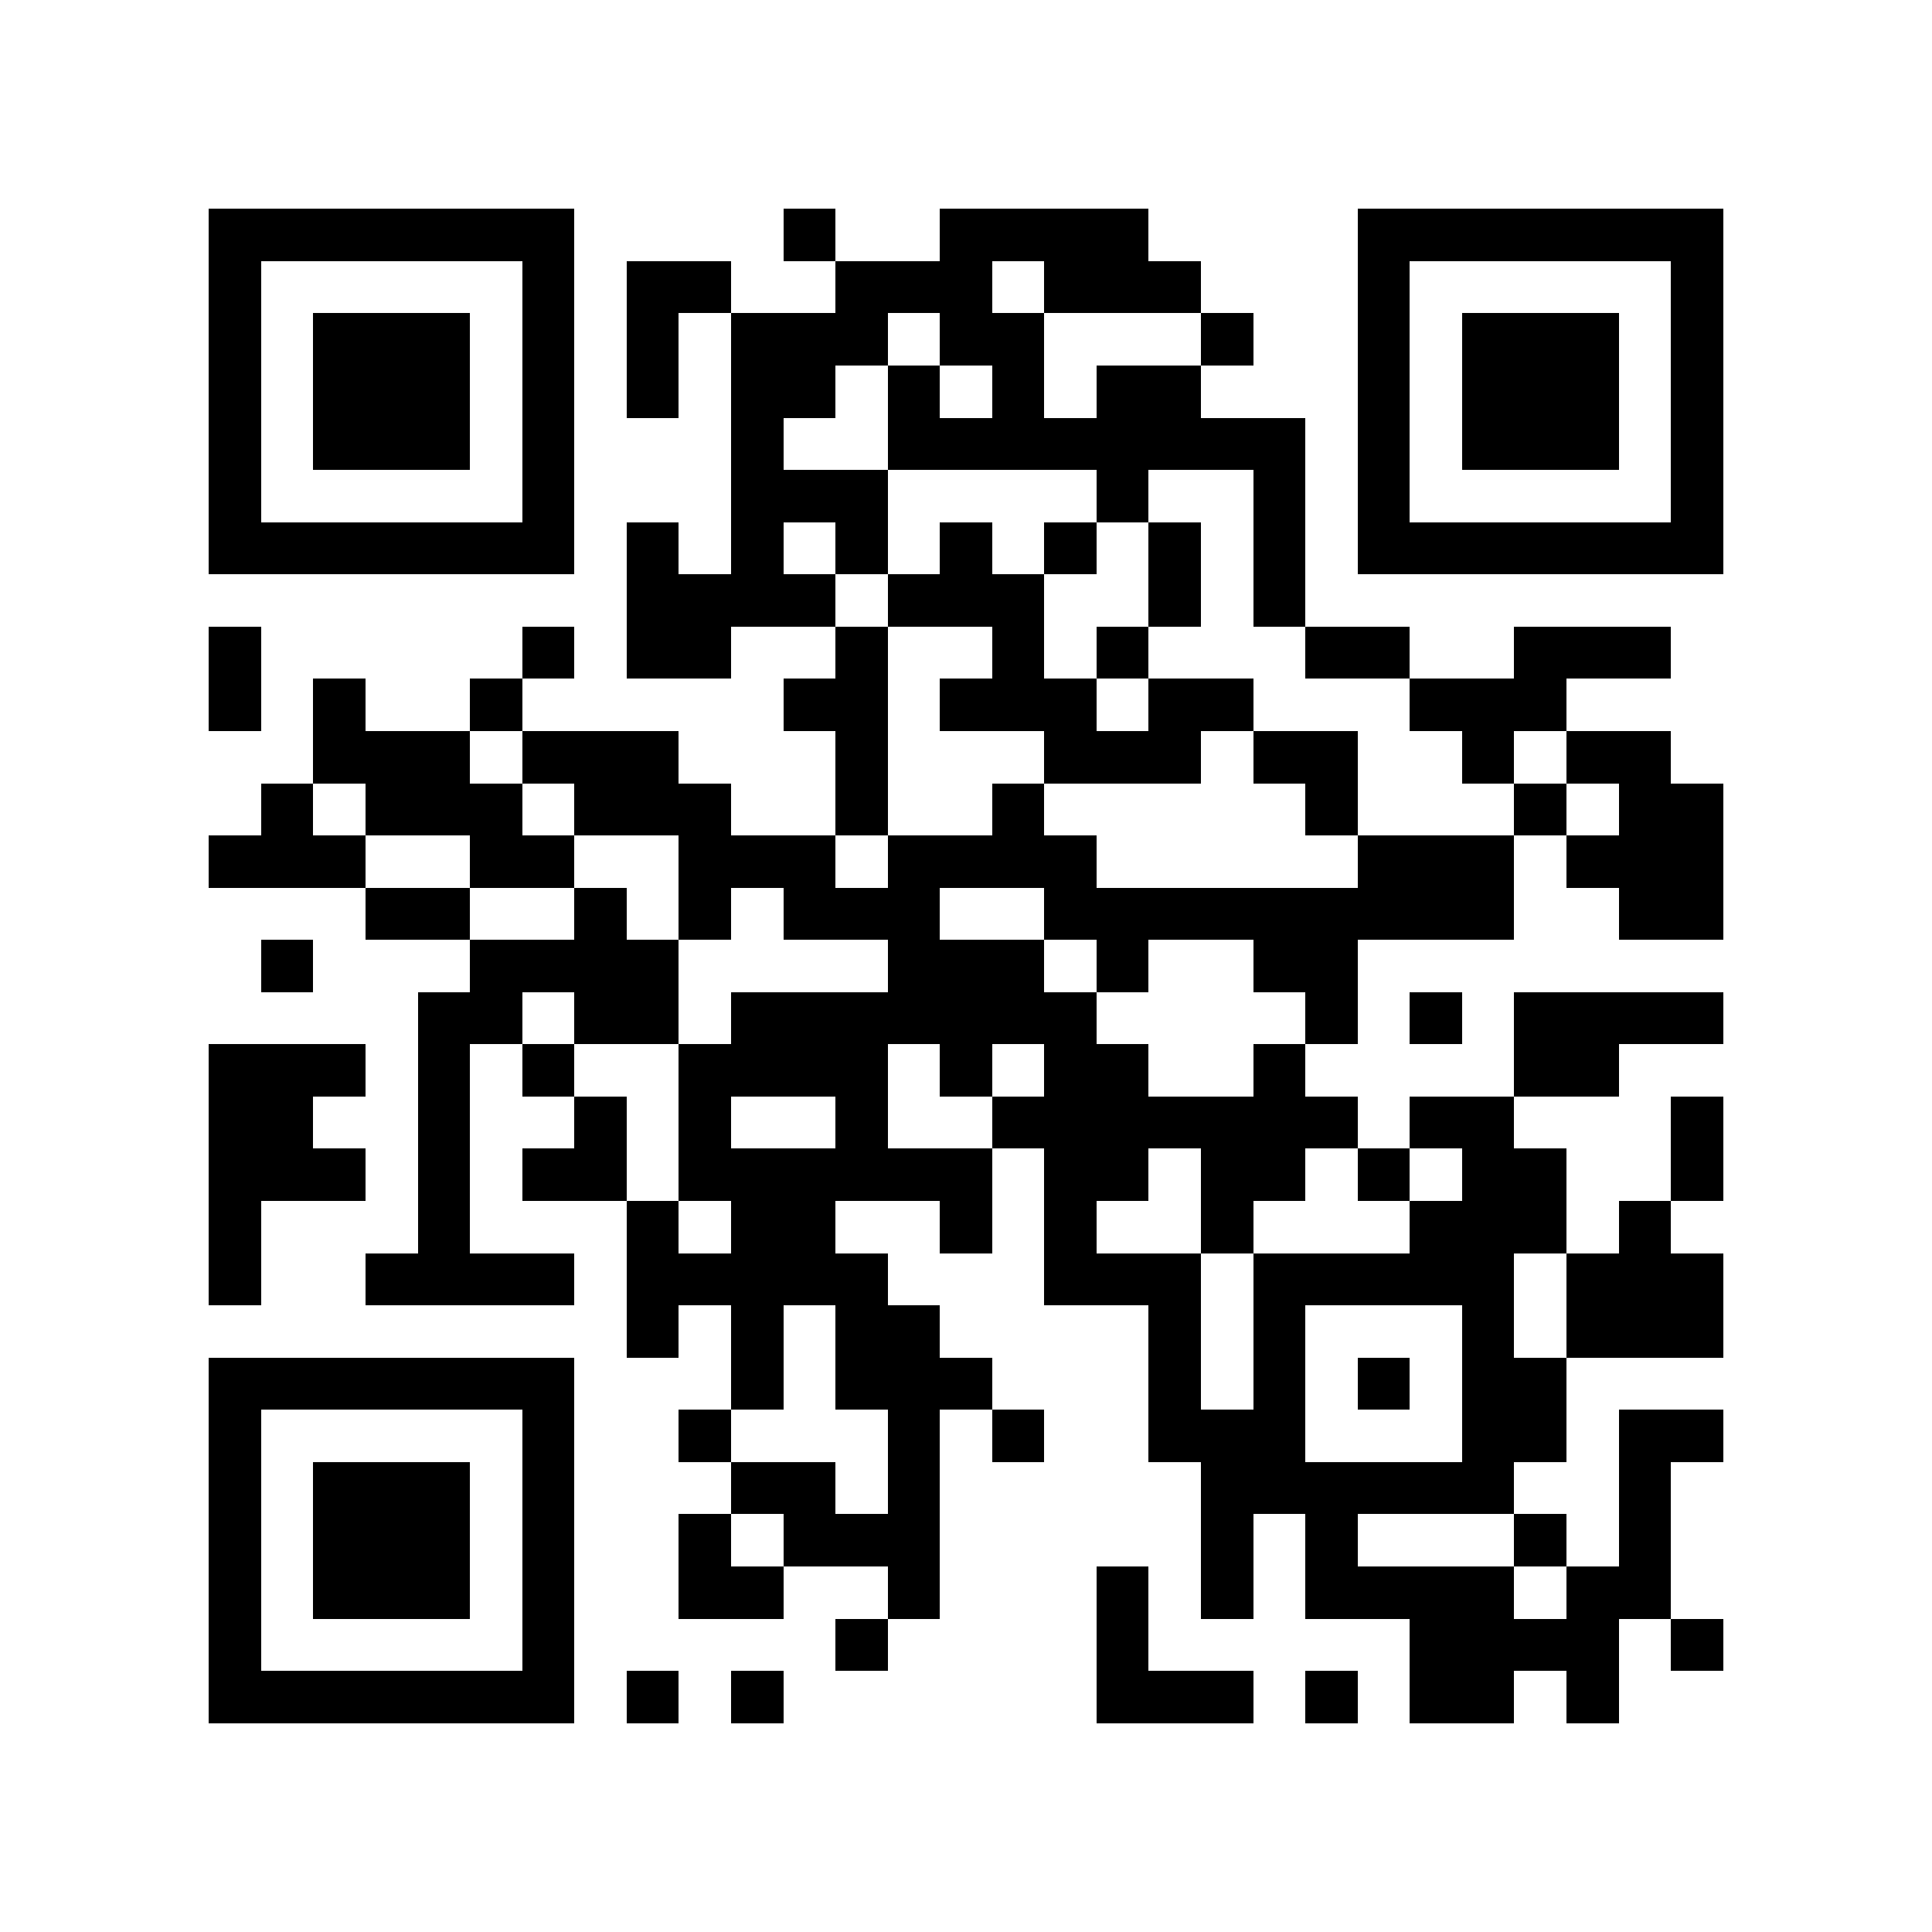 <?xml version="1.0" encoding="utf-8"?><!DOCTYPE svg PUBLIC "-//W3C//DTD SVG 1.1//EN" "http://www.w3.org/Graphics/SVG/1.1/DTD/svg11.dtd"><svg xmlns="http://www.w3.org/2000/svg" viewBox="0 0 37 37" shape-rendering="crispEdges"><path fill="#ffffff" d="M0 0h37v37H0z"/><path stroke="#000000" d="M4 4.5h7m4 0h1m2 0h4m4 0h7M4 5.5h1m5 0h1m1 0h2m2 0h3m1 0h3m3 0h1m5 0h1M4 6.5h1m1 0h3m1 0h1m1 0h1m1 0h3m1 0h2m3 0h1m2 0h1m1 0h3m1 0h1M4 7.5h1m1 0h3m1 0h1m1 0h1m1 0h2m1 0h1m1 0h1m1 0h2m3 0h1m1 0h3m1 0h1M4 8.5h1m1 0h3m1 0h1m3 0h1m2 0h8m1 0h1m1 0h3m1 0h1M4 9.5h1m5 0h1m3 0h3m4 0h1m2 0h1m1 0h1m5 0h1M4 10.5h7m1 0h1m1 0h1m1 0h1m1 0h1m1 0h1m1 0h1m1 0h1m1 0h7M12 11.5h4m1 0h3m2 0h1m1 0h1M4 12.5h1m5 0h1m1 0h2m2 0h1m2 0h1m1 0h1m3 0h2m2 0h3M4 13.5h1m1 0h1m2 0h1m5 0h2m1 0h3m1 0h2m3 0h3M6 14.5h3m1 0h3m3 0h1m3 0h3m1 0h2m2 0h1m1 0h2M5 15.5h1m1 0h3m1 0h3m2 0h1m2 0h1m5 0h1m3 0h1m1 0h2M4 16.5h3m2 0h2m2 0h3m1 0h4m5 0h3m1 0h3M7 17.5h2m2 0h1m1 0h1m1 0h3m2 0h9m2 0h2M5 18.5h1m3 0h4m4 0h3m1 0h1m2 0h2M8 19.5h2m1 0h2m1 0h7m4 0h1m1 0h1m1 0h4M4 20.5h3m1 0h1m1 0h1m2 0h4m1 0h1m1 0h2m2 0h1m4 0h2M4 21.5h2m2 0h1m2 0h1m1 0h1m2 0h1m2 0h7m1 0h2m3 0h1M4 22.5h3m1 0h1m1 0h2m1 0h6m1 0h2m1 0h2m1 0h1m1 0h2m2 0h1M4 23.5h1m3 0h1m3 0h1m1 0h2m2 0h1m1 0h1m2 0h1m3 0h3m1 0h1M4 24.5h1m2 0h4m1 0h5m3 0h3m1 0h5m1 0h3M12 25.5h1m1 0h1m1 0h2m4 0h1m1 0h1m3 0h1m1 0h3M4 26.5h7m3 0h1m1 0h3m3 0h1m1 0h1m1 0h1m1 0h2M4 27.5h1m5 0h1m2 0h1m3 0h1m1 0h1m2 0h3m3 0h2m1 0h2M4 28.5h1m1 0h3m1 0h1m3 0h2m1 0h1m5 0h6m2 0h1M4 29.5h1m1 0h3m1 0h1m2 0h1m1 0h3m5 0h1m1 0h1m3 0h1m1 0h1M4 30.5h1m1 0h3m1 0h1m2 0h2m2 0h1m3 0h1m1 0h1m1 0h4m1 0h2M4 31.5h1m5 0h1m5 0h1m4 0h1m5 0h4m1 0h1M4 32.5h7m1 0h1m1 0h1m6 0h3m1 0h1m1 0h2m1 0h1"/></svg>
